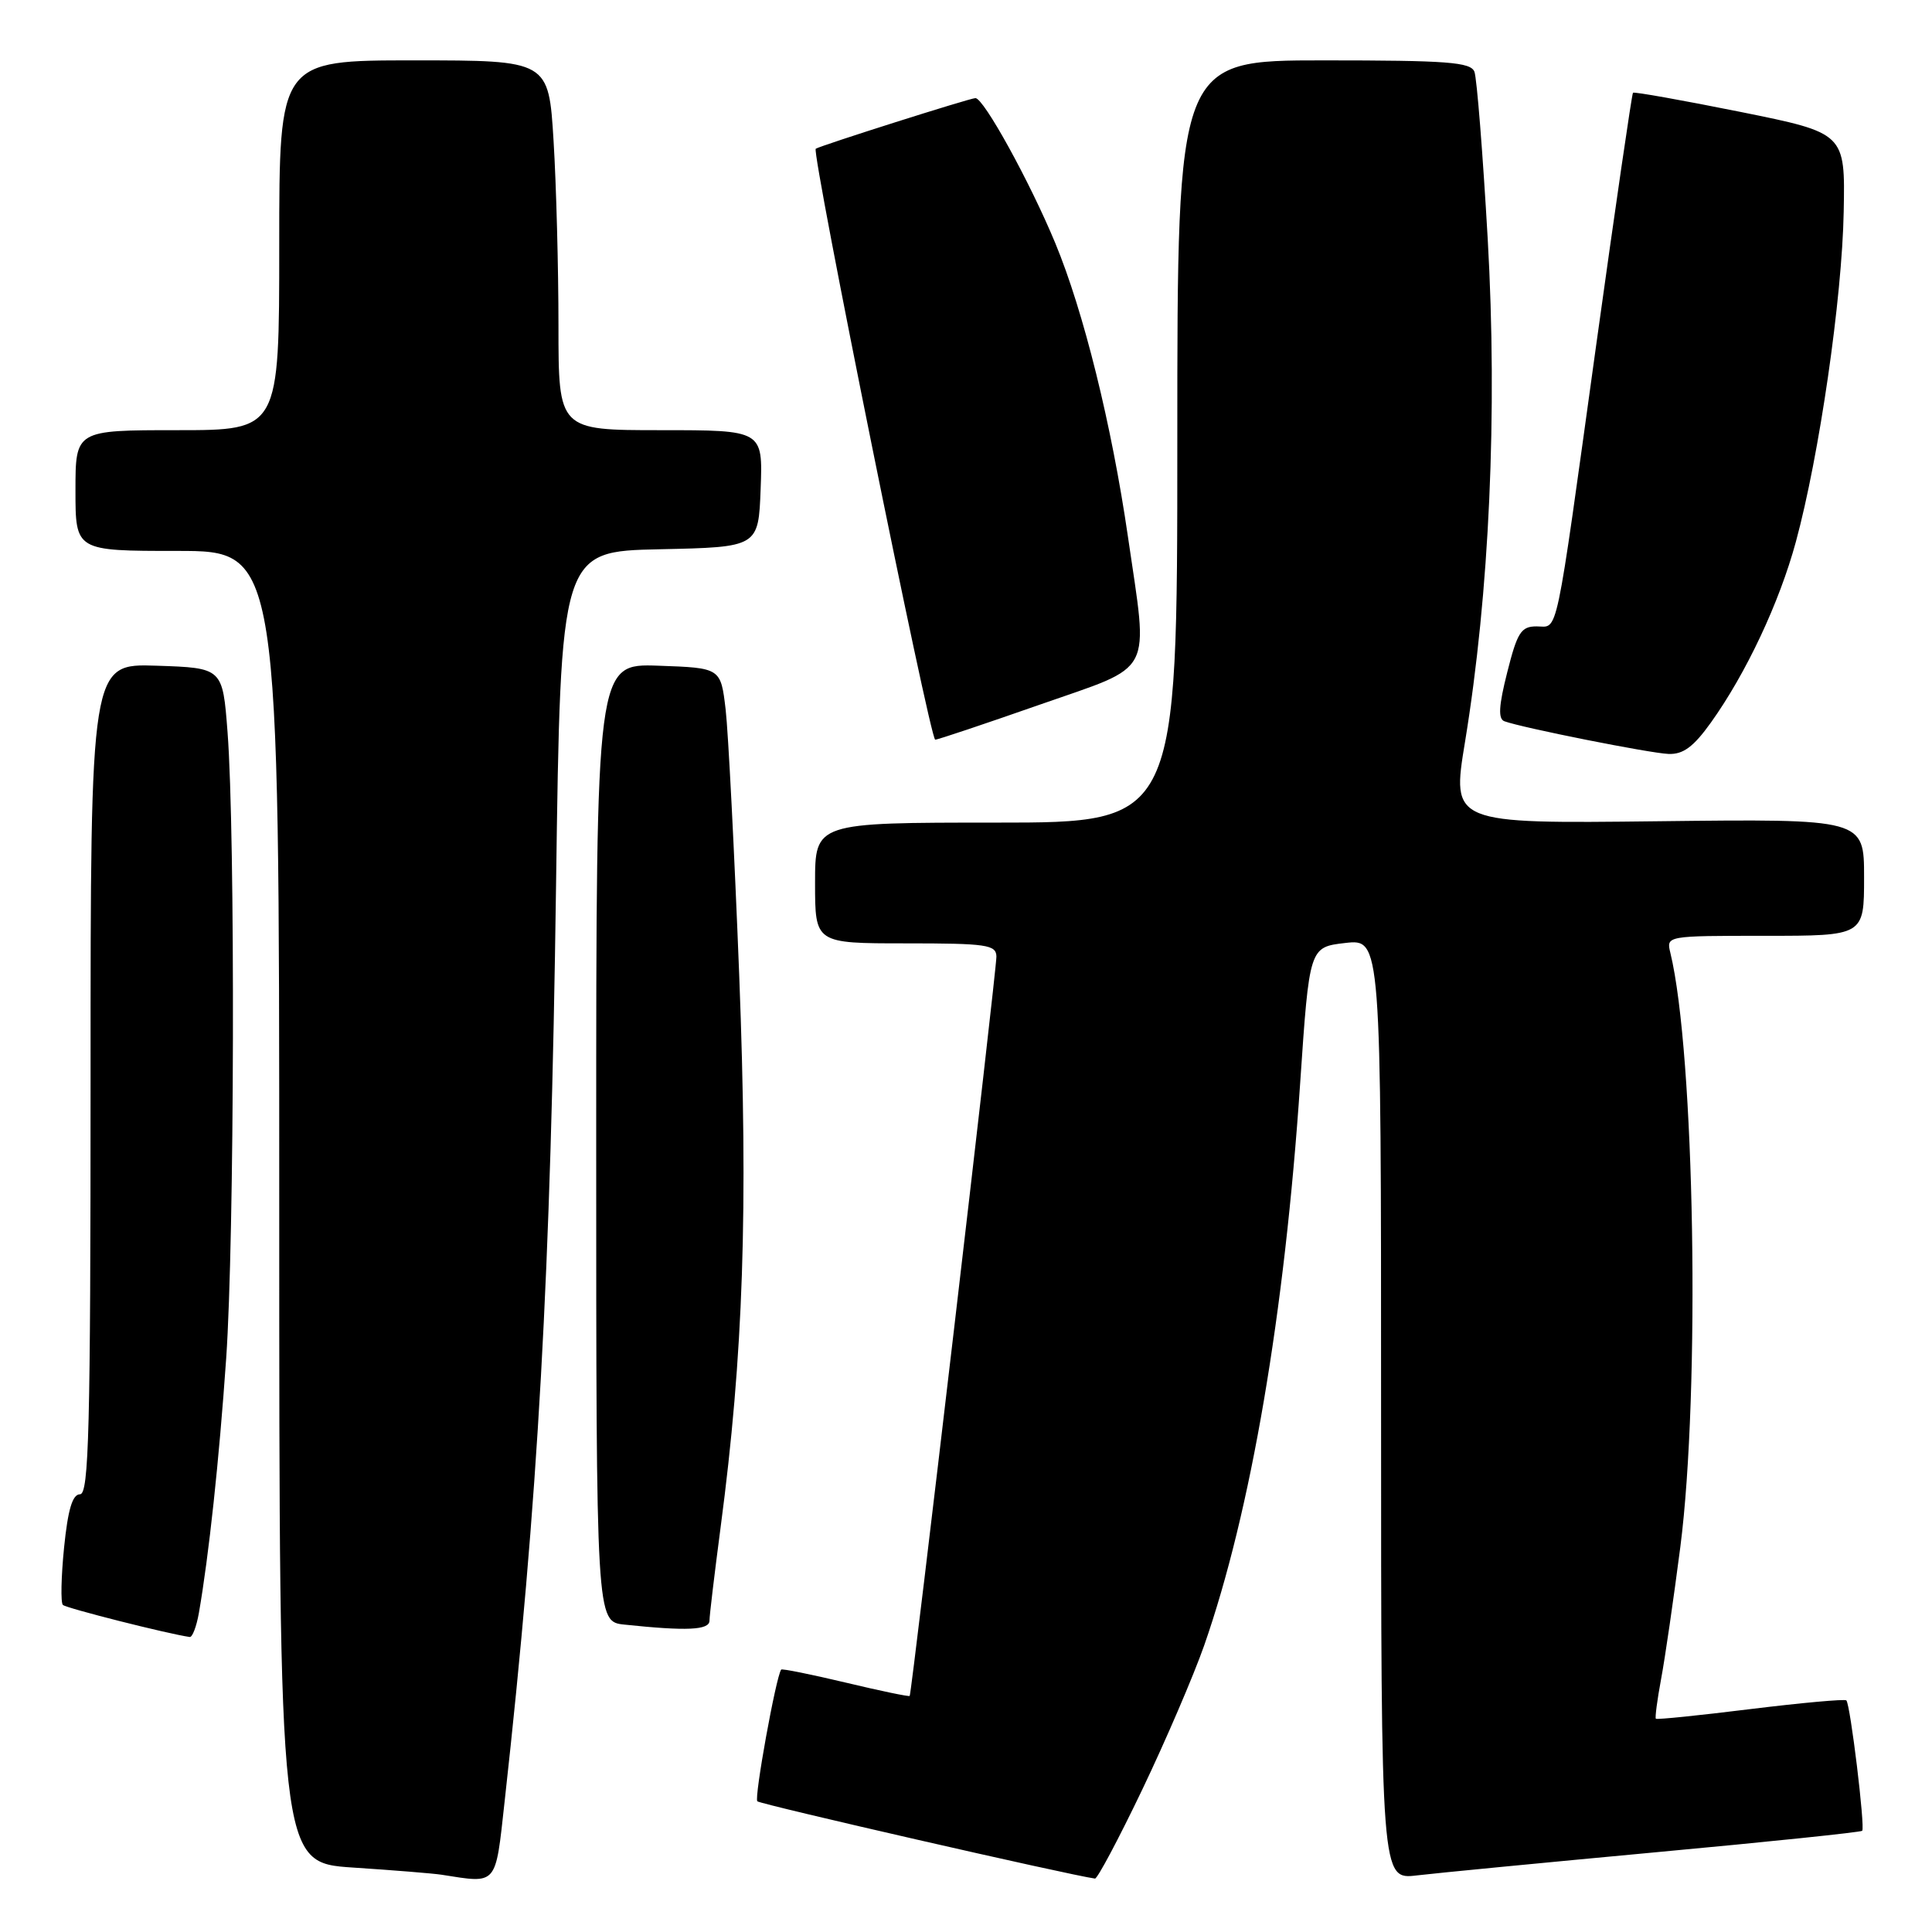 <?xml version="1.0" encoding="UTF-8" standalone="no"?>
<!DOCTYPE svg PUBLIC "-//W3C//DTD SVG 1.1//EN" "http://www.w3.org/Graphics/SVG/1.1/DTD/svg11.dtd" >
<svg xmlns="http://www.w3.org/2000/svg" xmlns:xlink="http://www.w3.org/1999/xlink" version="1.1" viewBox="0 0 256 256">
 <g >
 <path fill="currentColor"
d=" M 66.86 238.75 C 71.32 198.56 72.97 169.10 73.68 117.28 C 74.29 73.06 74.29 73.06 87.40 72.78 C 100.50 72.50 100.50 72.50 100.79 64.75 C 101.08 57.00 101.08 57.00 87.54 57.00 C 74.00 57.00 74.00 57.00 74.00 43.16 C 74.00 35.54 73.71 24.52 73.35 18.66 C 72.70 8.00 72.70 8.00 54.85 8.00 C 37.00 8.00 37.00 8.00 37.00 32.50 C 37.00 57.00 37.00 57.00 23.50 57.00 C 10.00 57.00 10.00 57.00 10.00 65.00 C 10.00 73.00 10.00 73.00 23.50 73.00 C 37.00 73.00 37.00 73.00 37.00 159.91 C 37.00 246.81 37.00 246.81 46.75 247.46 C 52.11 247.81 57.40 248.24 58.50 248.41 C 65.97 249.58 65.62 249.99 66.86 238.75 Z  M 151.35 237.14 C 154.47 230.62 158.16 222.02 159.56 218.03 C 165.74 200.33 170.22 174.11 172.28 143.50 C 173.50 125.50 173.50 125.50 178.25 124.95 C 183.00 124.41 183.00 124.41 183.00 186.74 C 183.00 249.07 183.00 249.07 187.75 248.50 C 190.36 248.19 204.63 246.81 219.45 245.43 C 234.27 244.06 246.56 242.78 246.75 242.59 C 247.16 242.17 245.18 225.84 244.65 225.31 C 244.44 225.11 238.73 225.63 231.96 226.46 C 225.19 227.30 219.54 227.88 219.41 227.74 C 219.28 227.61 219.59 225.25 220.10 222.50 C 220.62 219.75 221.76 211.88 222.65 205.00 C 225.31 184.36 224.56 139.53 221.33 126.25 C 220.78 124.00 220.80 124.00 233.89 124.00 C 247.00 124.00 247.00 124.00 247.00 116.25 C 247.00 108.50 247.00 108.50 219.67 108.82 C 192.34 109.14 192.34 109.14 194.12 98.32 C 197.36 78.57 198.44 54.63 197.13 31.66 C 196.48 20.31 195.69 10.35 195.37 9.51 C 194.88 8.23 191.79 8.00 175.39 8.00 C 156.00 8.00 156.00 8.00 156.00 58.50 C 156.00 109.00 156.00 109.00 132.00 109.00 C 108.00 109.00 108.00 109.00 108.00 117.00 C 108.00 125.00 108.00 125.00 120.00 125.00 C 130.75 125.00 132.00 125.18 132.03 126.75 C 132.06 128.49 120.82 224.30 120.54 224.72 C 120.46 224.84 116.64 224.05 112.05 222.95 C 107.46 221.86 103.62 221.08 103.51 221.23 C 102.81 222.20 99.91 238.24 100.35 238.68 C 100.76 239.09 141.70 248.46 145.09 248.92 C 145.41 248.96 148.23 243.66 151.35 237.14 Z  M 26.35 213.75 C 27.67 206.17 29.03 193.56 29.97 180.00 C 31.07 164.15 31.19 110.57 30.15 97.00 C 29.50 88.50 29.50 88.50 20.75 88.21 C 12.00 87.92 12.00 87.92 12.00 142.96 C 12.00 189.44 11.78 198.00 10.60 198.00 C 9.60 198.00 9.00 200.02 8.49 205.06 C 8.10 208.94 8.03 212.36 8.33 212.66 C 8.76 213.09 22.24 216.50 25.14 216.91 C 25.49 216.96 26.03 215.54 26.35 213.75 Z  M 94.01 214.75 C 94.01 214.06 94.68 208.51 95.48 202.41 C 98.51 179.50 99.15 160.39 97.95 129.23 C 97.31 112.88 96.50 97.03 96.15 94.00 C 95.50 88.50 95.50 88.50 87.25 88.21 C 79.00 87.92 79.00 87.92 79.00 151.40 C 79.00 214.88 79.00 214.88 82.75 215.27 C 91.00 216.14 94.00 216.00 94.01 214.75 Z  M 226.70 95.75 C 231.37 89.22 235.77 79.86 237.96 71.80 C 241.06 60.40 244.09 39.53 244.30 28.06 C 244.50 17.63 244.50 17.63 230.58 14.82 C 222.92 13.28 216.53 12.14 216.38 12.29 C 216.23 12.44 214.05 27.40 211.53 45.53 C 205.97 85.65 206.53 83.00 203.60 83.00 C 201.55 83.00 201.05 83.79 199.72 89.07 C 198.59 93.53 198.49 95.25 199.34 95.57 C 201.67 96.43 218.58 99.80 221.08 99.90 C 223.03 99.98 224.40 98.96 226.70 95.75 Z  M 137.75 93.38 C 153.13 87.99 152.17 89.81 149.46 71.13 C 147.30 56.28 143.58 41.25 139.82 32.19 C 136.45 24.07 130.35 13.00 129.25 13.00 C 128.54 13.00 108.75 19.28 108.09 19.71 C 107.49 20.11 123.23 98.00 123.92 98.01 C 124.24 98.02 130.46 95.93 137.75 93.38 Z "/>
</g>
</svg>